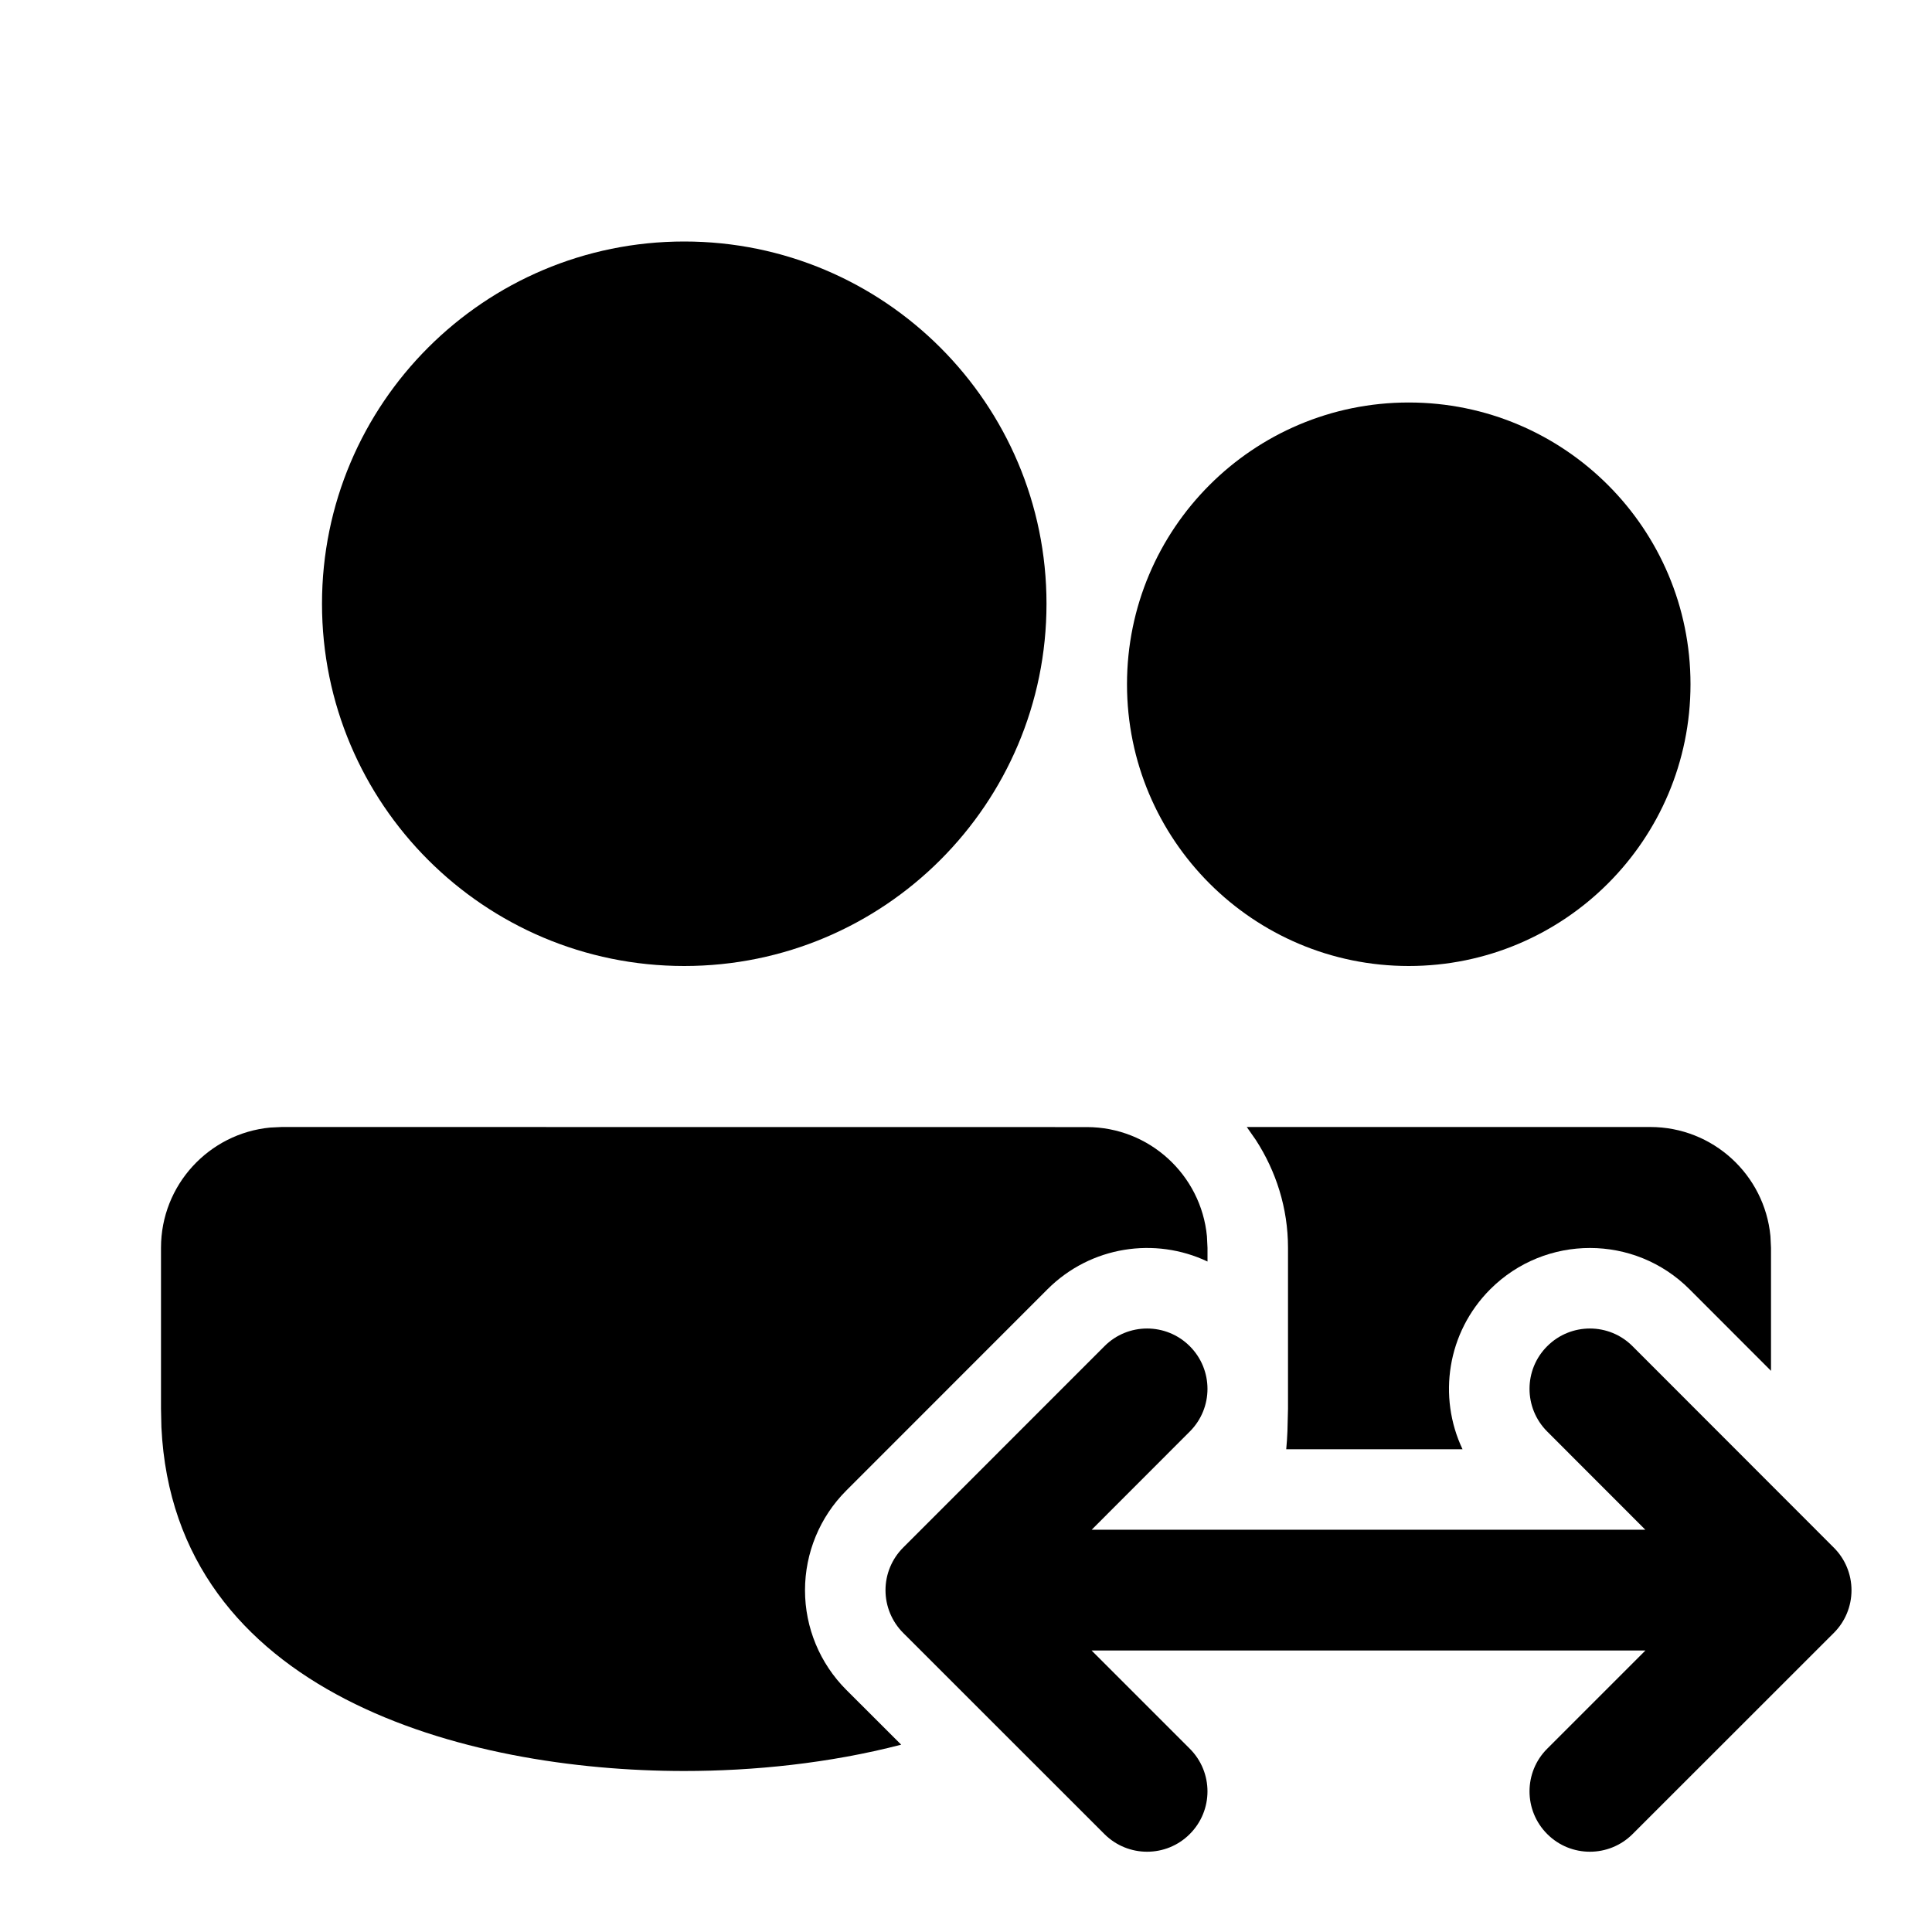 <svg viewBox="0 0 24 24" fill="none" xmlns="http://www.w3.org/2000/svg"><path d="M13.5 14.001C14.279 14.001 14.92 14.596 14.993 15.357L15 15.501V15.671C14.35 15.363 13.55 15.478 13.012 16.016L10.512 18.517C10.184 18.845 10 19.291 10 19.755C10 20.219 10.185 20.664 10.513 20.992L11.195 21.673C10.298 21.906 9.355 22 8.5 22C5.778 22 2.165 21.044 2.005 17.73L2 17.5V15.5C2 14.721 2.595 14.08 3.356 14.007L3.5 14L13.5 14.001Z" fill="currentColor"/><path d="M14.78 17.783L13.561 19.003H20.439L19.22 17.783C18.927 17.49 18.927 17.015 19.22 16.723C19.513 16.43 19.988 16.43 20.28 16.723L22.78 19.225C22.921 19.365 23 19.556 23 19.755C23 19.954 22.921 20.145 22.78 20.285L20.28 22.784C19.987 23.076 19.512 23.076 19.22 22.783C18.927 22.49 18.927 22.015 19.22 21.723L20.44 20.503H13.56L14.78 21.723C15.073 22.016 15.073 22.49 14.78 22.783C14.488 23.076 14.013 23.076 13.72 22.784L11.22 20.285C11.079 20.144 11 19.953 11 19.754C11 19.555 11.079 19.365 11.22 19.224L13.72 16.723C14.012 16.43 14.487 16.43 14.78 16.723C15.073 17.016 15.073 17.49 14.78 17.783Z" fill="currentColor"/><path d="M20.988 16.016L22 17.029L22 17V15.5L21.993 15.355C21.92 14.594 21.279 14 20.5 14H15.488L15.601 14.162C15.851 14.549 16 15.006 16 15.5V17.5L15.993 17.78C15.99 17.855 15.985 17.93 15.978 18.003H18.168C17.86 17.353 17.975 16.553 18.513 16.015C19.197 15.332 20.305 15.332 20.988 16.016Z" fill="currentColor"/><path d="M8.5 3C10.985 3 13 5.015 13 7.5C13 9.985 10.985 12 8.5 12C6.015 12 4 9.985 4 7.5C4 5.015 6.015 3 8.5 3Z" fill="currentColor"/><path d="M17.5 5C19.433 5 21 6.567 21 8.5C21 10.433 19.433 12 17.5 12C15.567 12 14 10.433 14 8.5C14 6.567 15.567 5 17.5 5Z" fill="currentColor"/></svg>